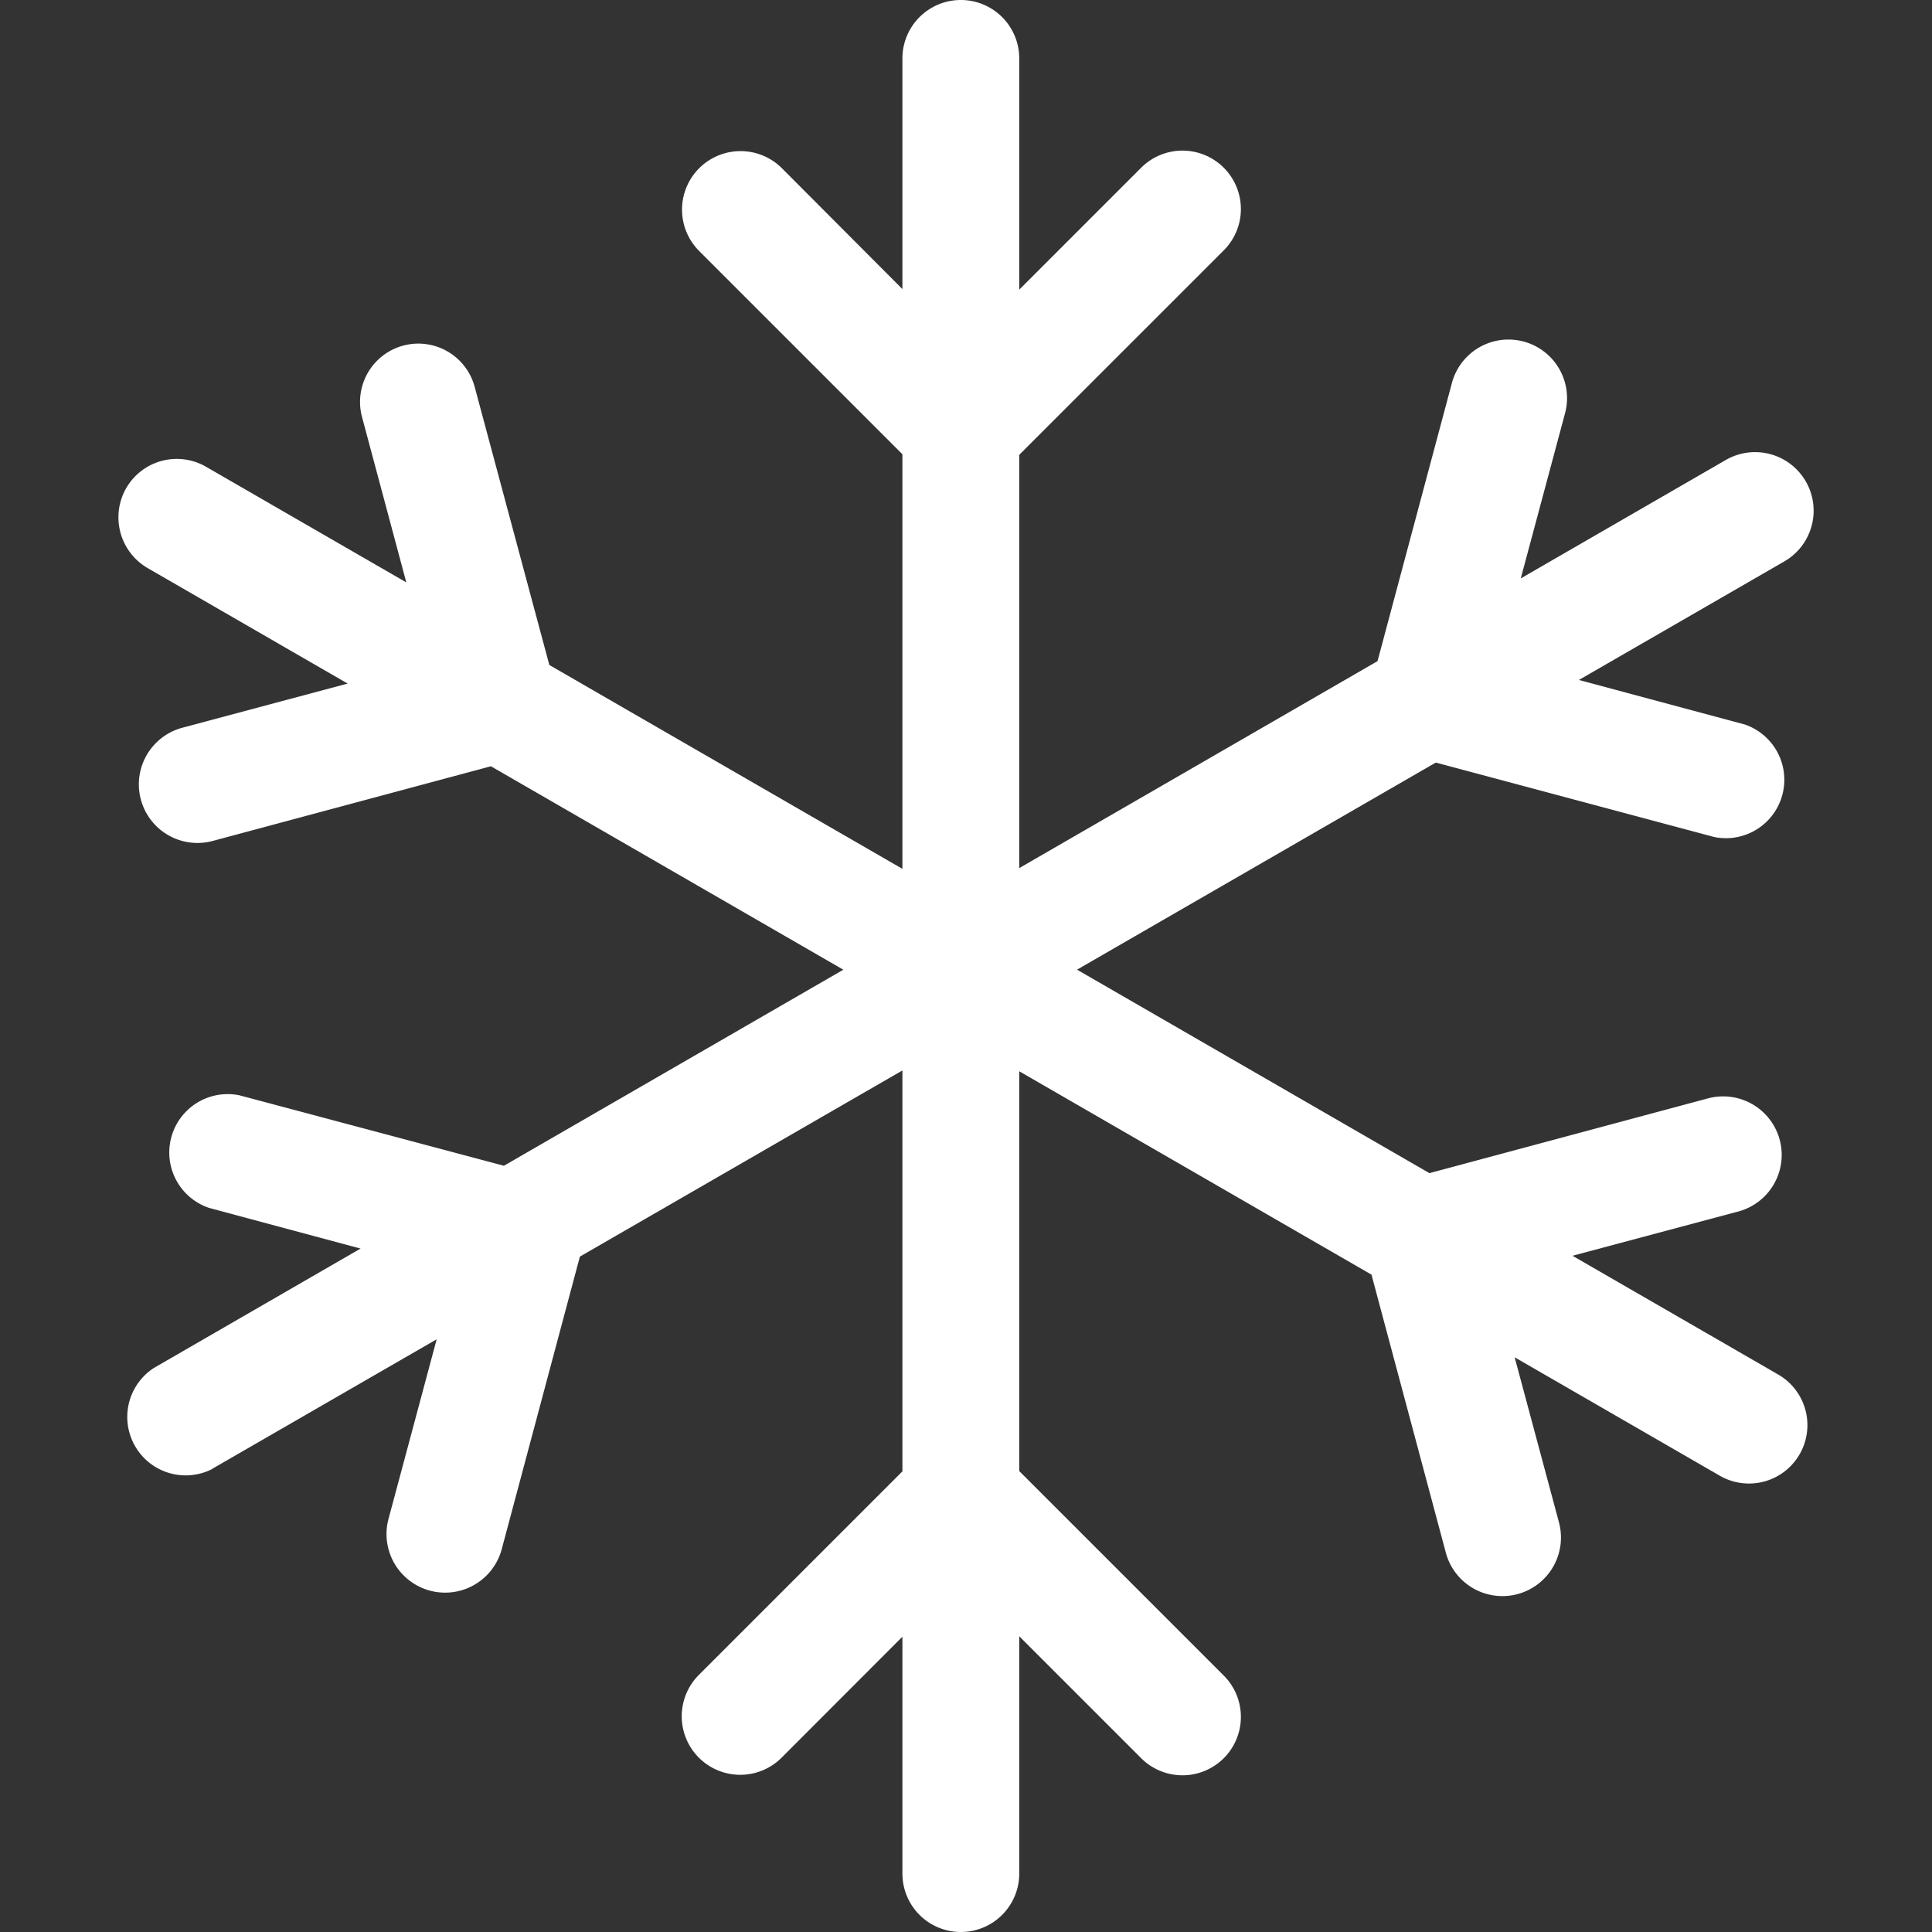 <svg xmlns="http://www.w3.org/2000/svg" viewBox="0 0 6.35 6.35" height="24" width="24"><rect x="0" y="0" width="6.35" height="6.35" fill="#333333" stroke="none"/><path d="M2.966.192v5.966a.192.192 0 10.384 0V.192a.192.192 0 10-.384 0zm.328 1.359L4.02.825a.192.192 0 10-.271-.272l-.726.726a.192.192 0 10.271.272zm0-.272L2.57.553a.192.192 0 10-.272.272l.726.726a.192.192 0 10.271-.272zm-.271 3.772l.726.726a.192.192 0 10.271-.272l-.726-.726a.192.192 0 10-.271.272zm0-.272l-.726.726a.192.192 0 10.272.272l.725-.726a.192.192 0 10-.271-.272zM.485 1.867L5.652 4.85a.192.192 0 00.193-.332L.677 1.534a.192.192 0 00-.262.07.193.193 0 00.07.263zm1.341.395l-.266-.991a.191.191 0 10-.37.1l.265.99a.191.191 0 10.371-.099zm-.235-.135l-.992.265a.192.192 0 00.1.372l.991-.266a.192.192 0 00-.1-.371zm3.13 2.12l.992-.265a.192.192 0 00-.099-.372l-.991.266a.192.192 0 00.099.371zm-.234-.135l.265.991a.192.192 0 00.372-.099l-.266-.991a.192.192 0 00-.371.099zm-3.79.716l5.168-2.983a.192.192 0 10-.193-.333L.506 4.496a.192.192 0 00.192.332zm1.081-.964L.787 3.6a.192.192 0 00-.1.37l.991.266a.192.192 0 00.1-.37zM1.543 4l-.266.992a.192.192 0 00.372.1l.265-.992a.192.192 0 00-.371-.1zm3.335-1.65l.266-.992a.192.192 0 00-.372-.099l-.265.991a.192.192 0 00.37.1zm-.235.136l.991.265a.192.192 0 00.1-.37l-.991-.266a.192.192 0 00-.1.37z" fill="#fff"/></svg>